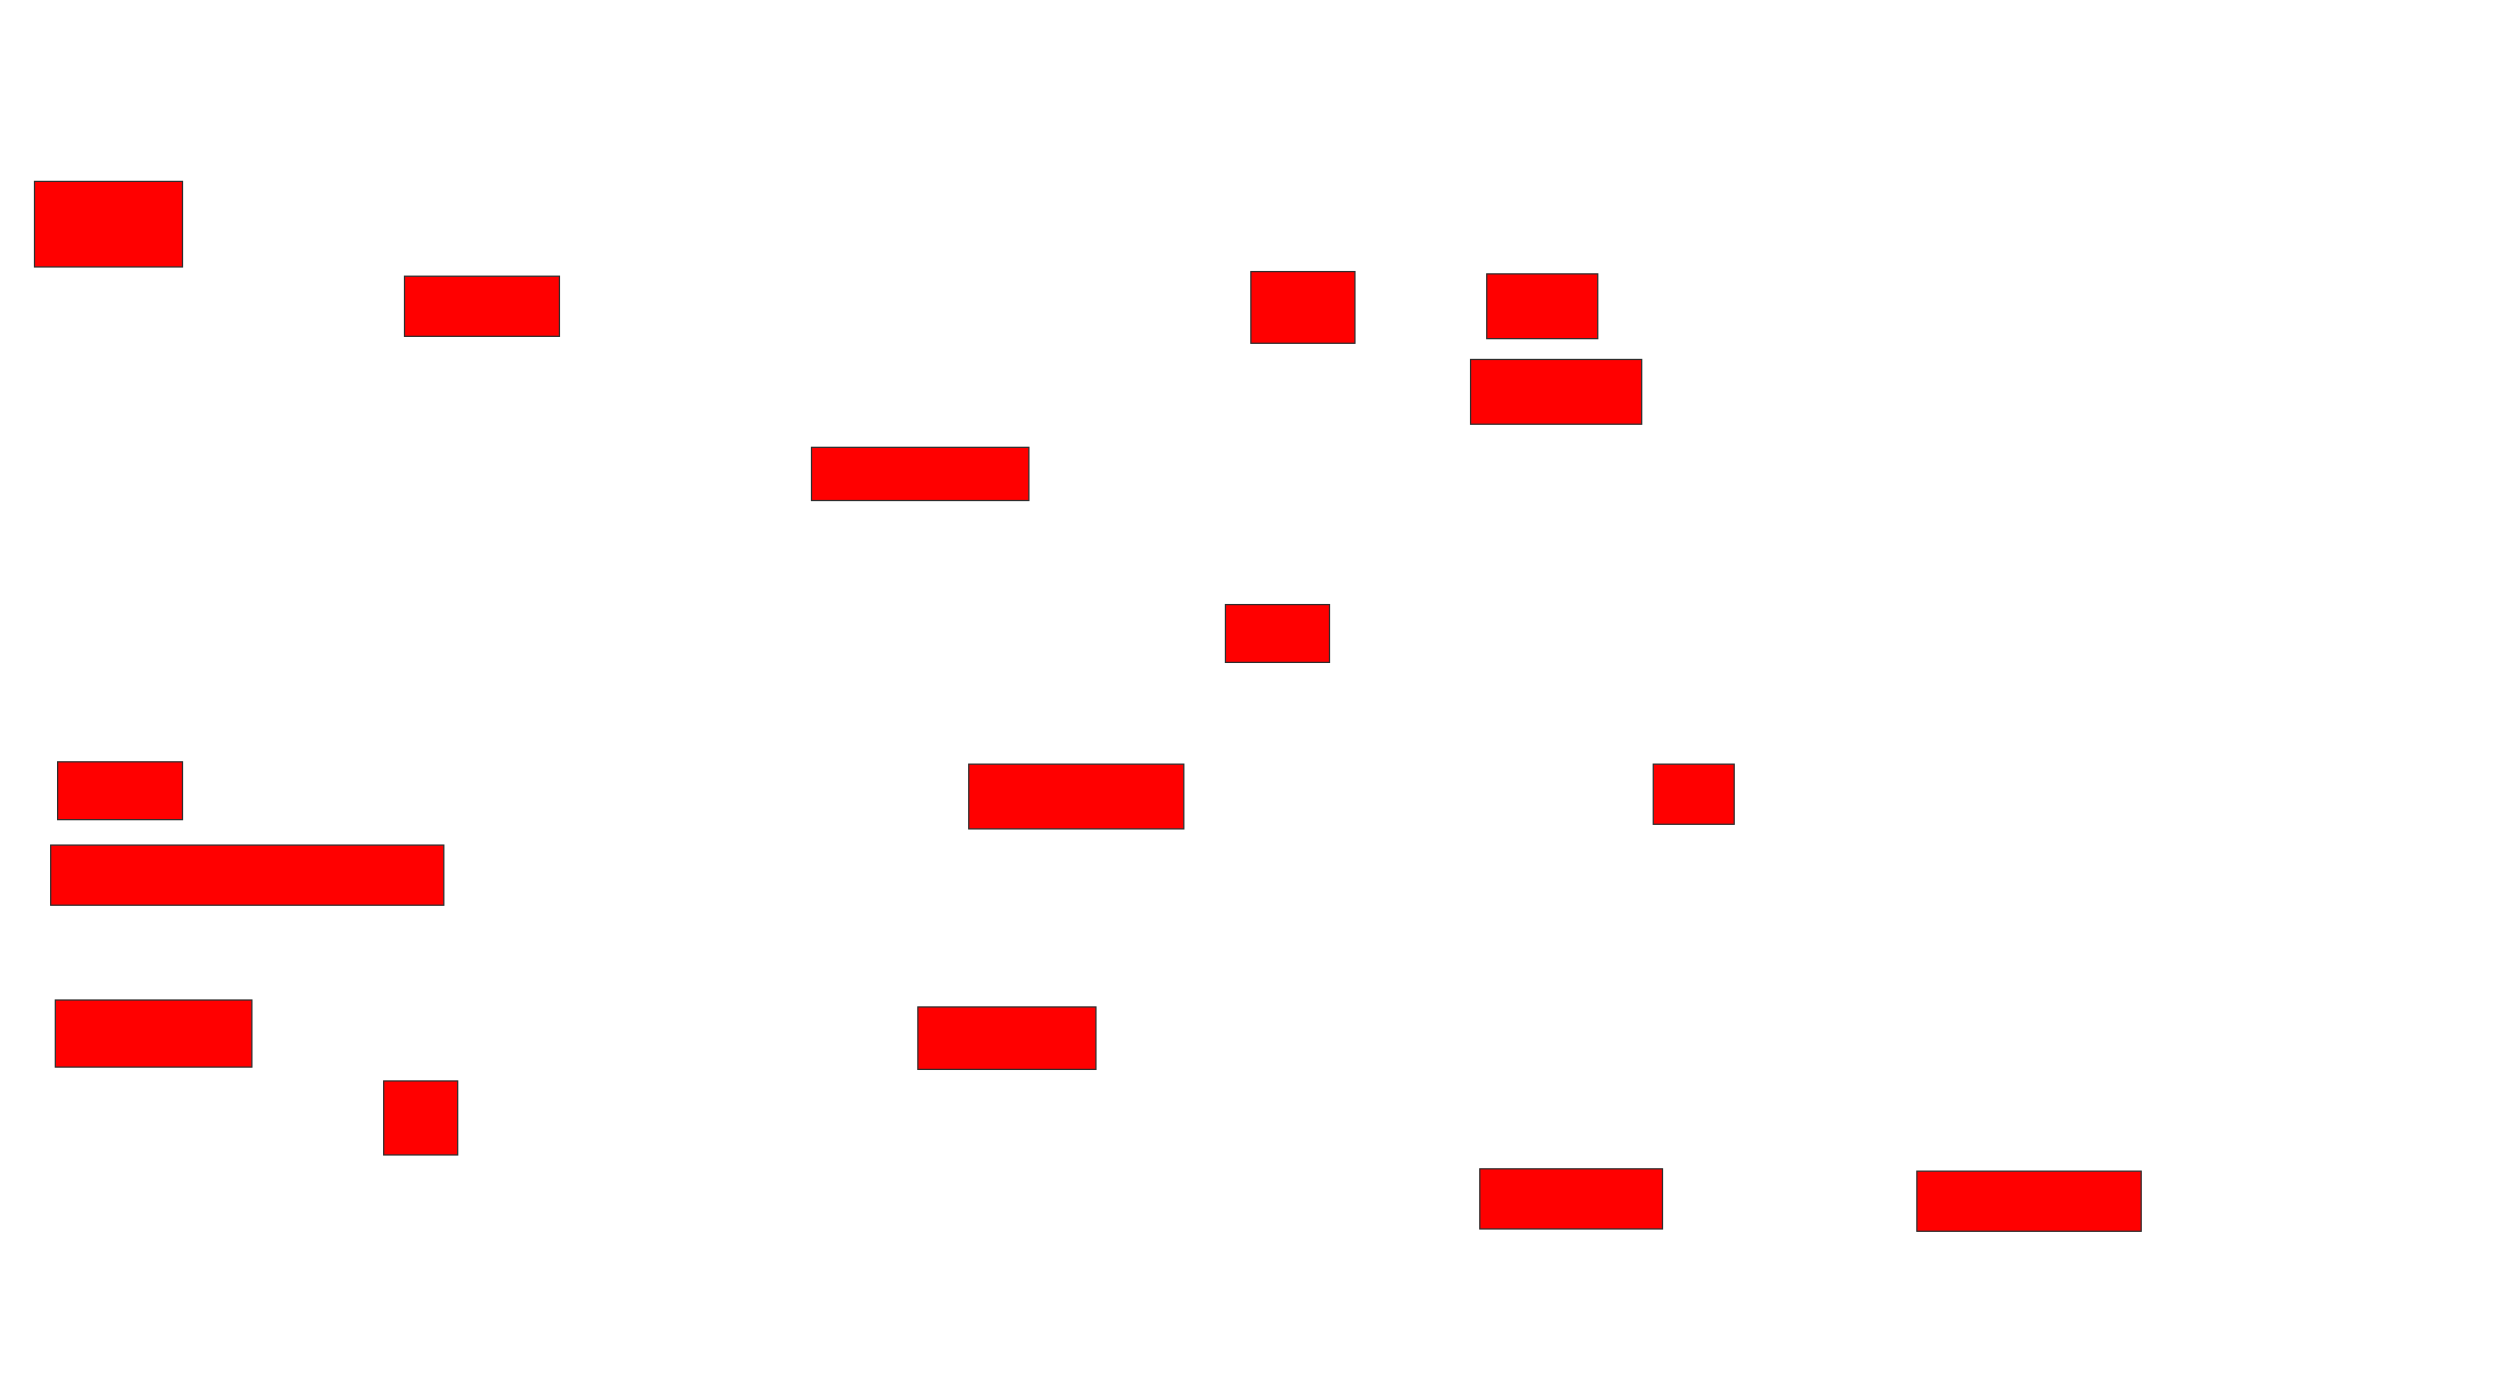 <svg xmlns="http://www.w3.org/2000/svg" width="2002" height="1114">
 <!-- Created with Image Occlusion Enhanced -->
 <g>
  <title>Labels</title>
 </g>
 <g>
  <title>Masks</title>
  <rect id="e5f7d68fda394d669824ee6aab116378-oa-1" height="68.519" width="118.519" y="145.259" x="27.63" stroke="#2D2D2D" fill="#ff0000"/>
  <rect id="e5f7d68fda394d669824ee6aab116378-oa-2" height="48.148" width="124.074" y="221.185" x="323.926" stroke="#2D2D2D" fill="#ff0000"/>
  <rect id="e5f7d68fda394d669824ee6aab116378-oa-3" height="57.407" width="83.333" y="217.481" x="1001.704" stroke="#2D2D2D" fill="#ff0000"/>
  <rect id="e5f7d68fda394d669824ee6aab116378-oa-4" height="51.852" width="88.889" y="219.333" x="1190.593" stroke="#2D2D2D" fill="#ff0000"/>
  <rect id="e5f7d68fda394d669824ee6aab116378-oa-5" height="51.852" width="137.037" y="287.852" x="1177.63" stroke="#2D2D2D" fill="#ff0000"/>
  <rect id="e5f7d68fda394d669824ee6aab116378-oa-6" height="42.593" width="174.074" y="358.222" x="649.852" stroke="#2D2D2D" fill="#ff0000"/>
  <rect id="e5f7d68fda394d669824ee6aab116378-oa-7" height="46.296" width="83.333" y="484.148" x="981.333" stroke="#2D2D2D" fill="#ff0000"/>
  <rect id="e5f7d68fda394d669824ee6aab116378-oa-8" height="46.296" width="100" y="610.074" x="46.148" stroke="#2D2D2D" fill="#ff0000"/>
  <rect id="e5f7d68fda394d669824ee6aab116378-oa-9" height="51.852" width="172.222" y="611.926" x="775.778" stroke="#2D2D2D" fill="#ff0000"/>
  <rect id="e5f7d68fda394d669824ee6aab116378-oa-10" height="48.148" width="64.815" y="611.926" x="1323.926" stroke="#2D2D2D" fill="#ff0000"/>
  <rect id="e5f7d68fda394d669824ee6aab116378-oa-11" height="48.148" width="314.815" y="676.741" x="40.593" stroke="#2D2D2D" fill="#ff0000"/>
  <rect id="e5f7d68fda394d669824ee6aab116378-oa-12" height="53.704" width="157.407" y="800.815" x="44.296" stroke="#2D2D2D" fill="#ff0000"/>
  <rect id="e5f7d68fda394d669824ee6aab116378-oa-13" height="50" width="142.593" y="806.37" x="735.037" stroke="#2D2D2D" fill="#ff0000"/>
  <rect id="e5f7d68fda394d669824ee6aab116378-oa-14" height="59.259" width="59.259" y="865.63" x="307.259" stroke="#2D2D2D" fill="#ff0000"/>
  <rect stroke="#2D2D2D" id="e5f7d68fda394d669824ee6aab116378-oa-15" height="48.148" width="146.296" y="936" x="1185.037" fill="#ff0000"/>
  <rect id="e5f7d68fda394d669824ee6aab116378-oa-16" height="48.148" width="179.63" y="937.852" x="1535.037" stroke-linecap="null" stroke-linejoin="null" stroke-dasharray="null" stroke="#2D2D2D" fill="#ff0000"/>
 </g>
</svg>